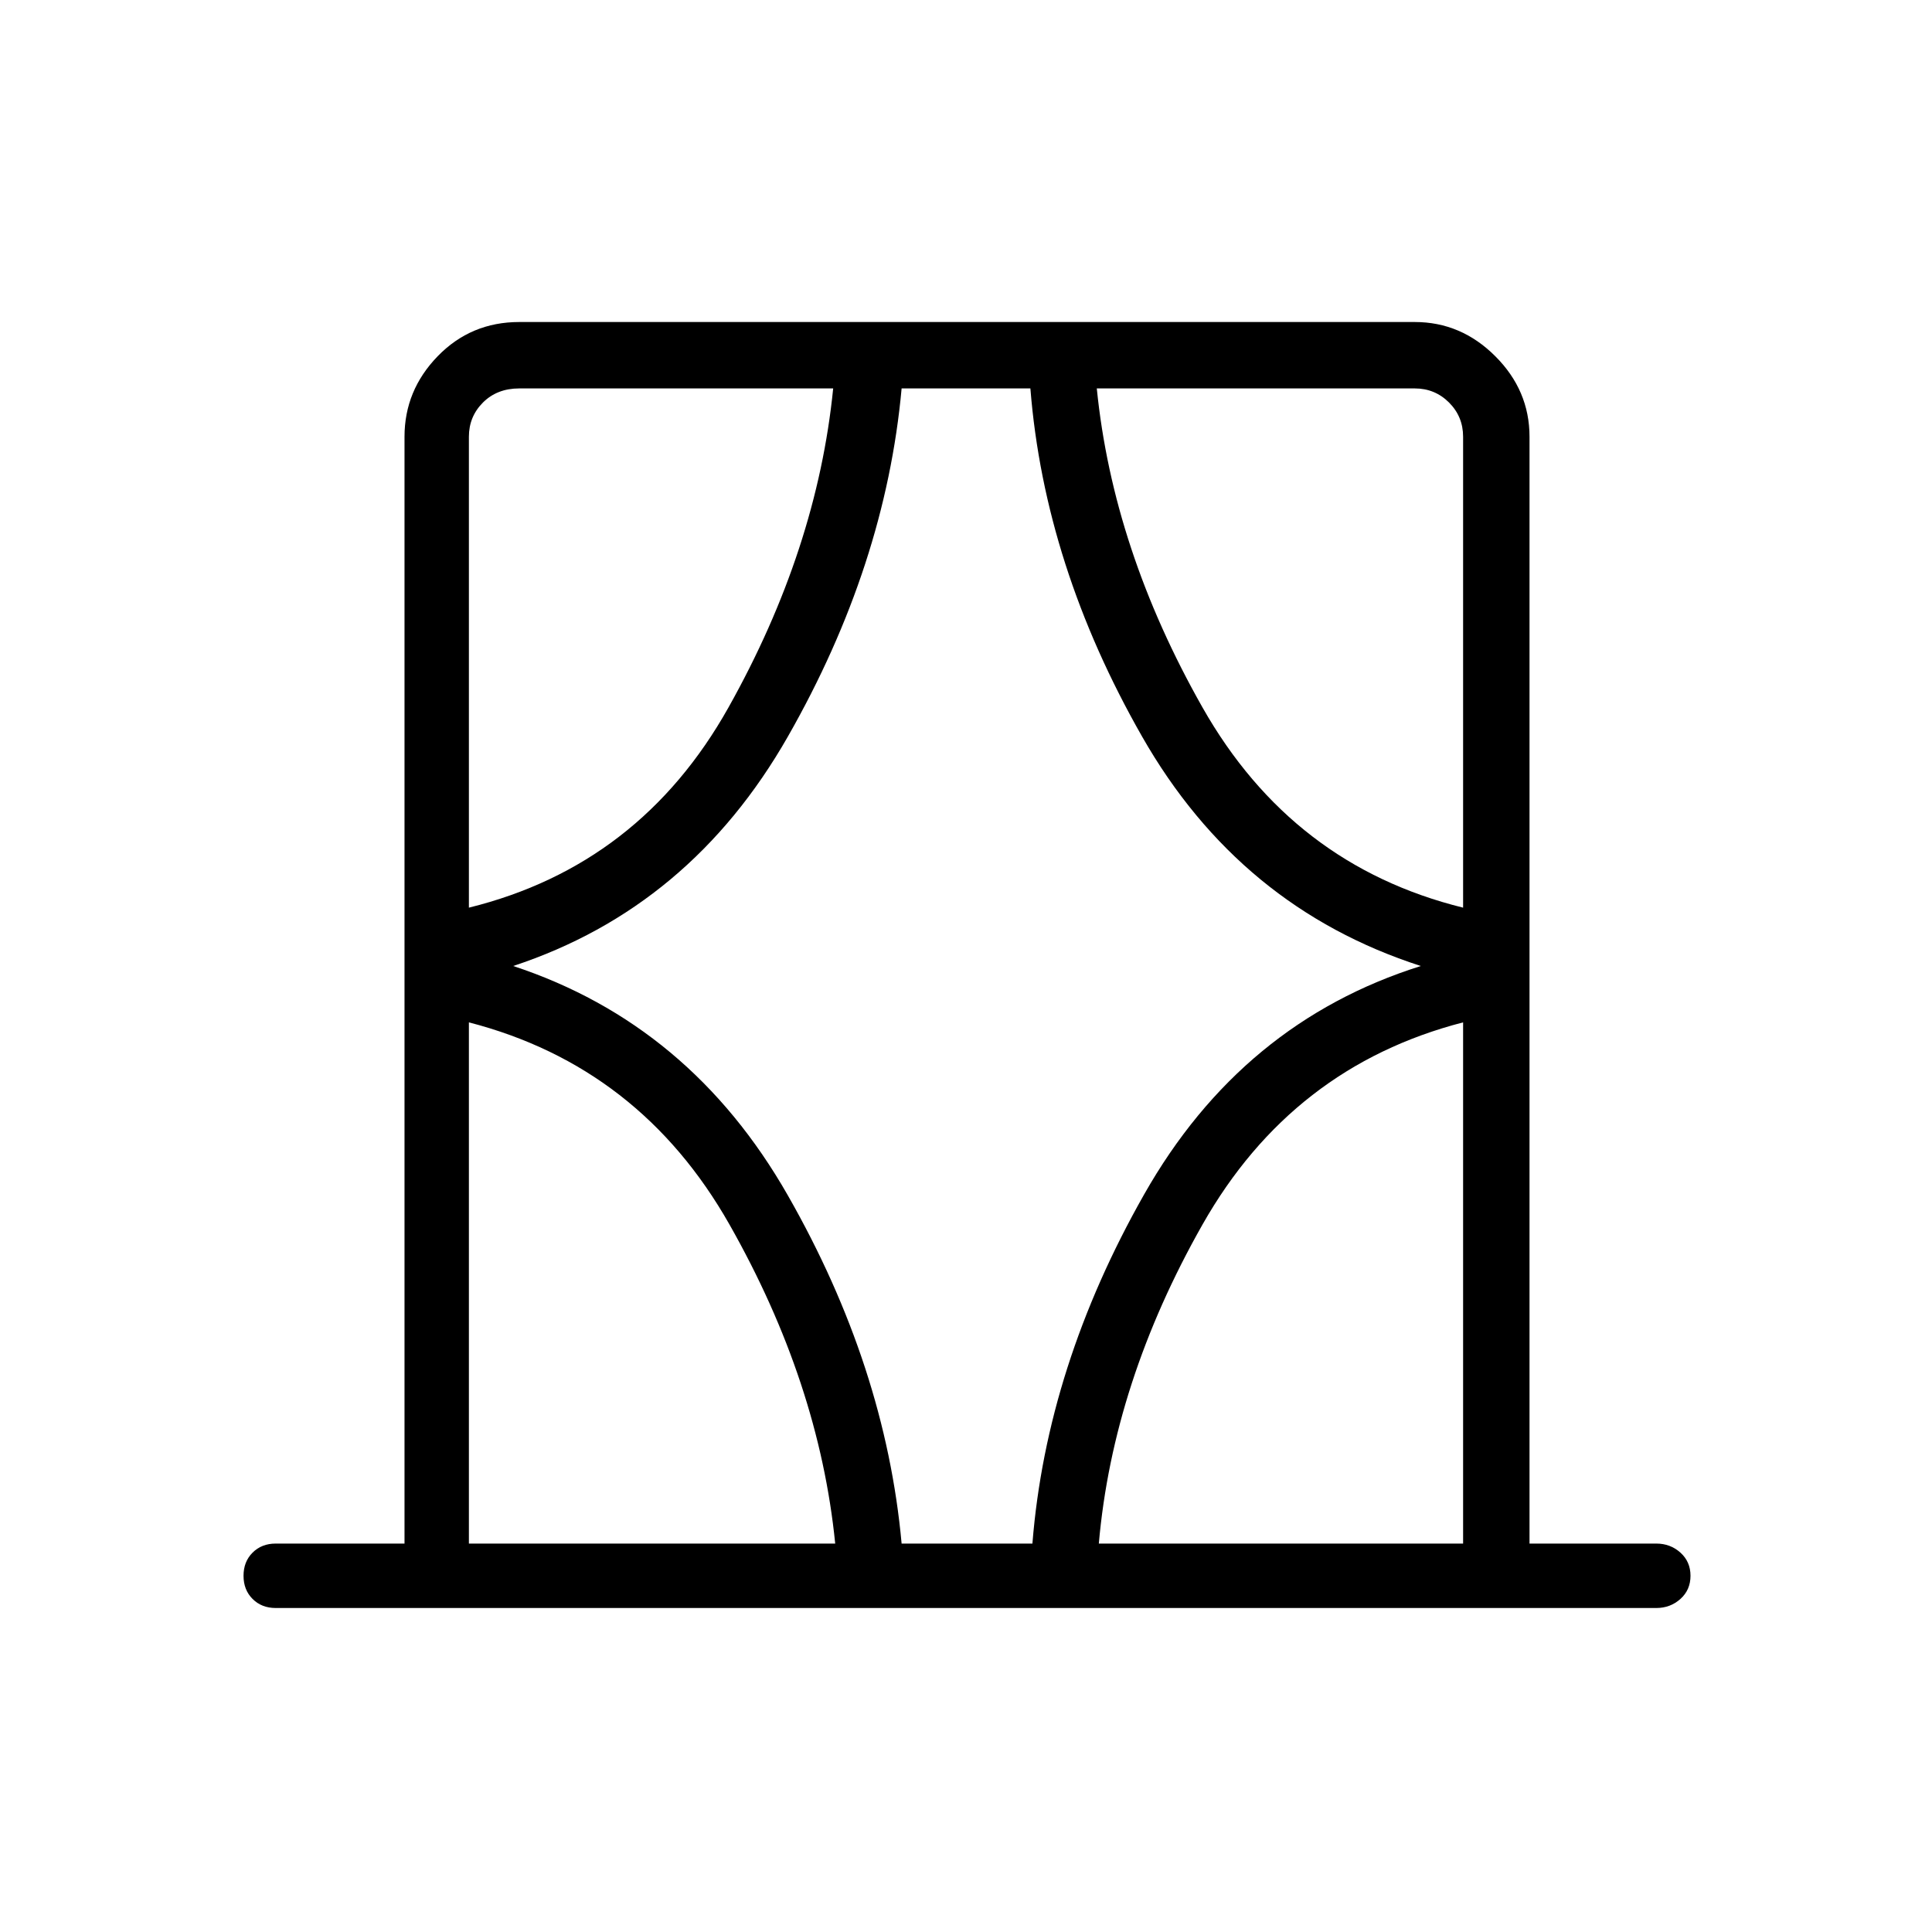 <svg xmlns="http://www.w3.org/2000/svg" height="40" width="40"><path d="M9.708 31.958h7.584q-.334-3.333-2.188-6.604t-5.396-4.187Zm0-22.916v9.75q3.542-.875 5.375-4.146 1.834-3.271 2.167-6.604h-6.5q-.458 0-.75.291-.292.292-.292.709ZM10.625 20q3.667 1.208 5.687 4.75 2.021 3.542 2.355 7.208h2.708q.292-3.666 2.313-7.229 2.02-3.562 5.729-4.729-3.75-1.208-5.771-4.75t-2.313-7.208h-2.666q-.334 3.666-2.355 7.208-2.02 3.542-5.687 4.75Zm19.667-1.208v-9.75q0-.417-.292-.709-.292-.291-.708-.291h-6.584q.334 3.333 2.188 6.604t5.396 4.146Zm0 13.166V21.167q-3.542.916-5.396 4.187-1.854 3.271-2.146 6.604ZM5.708 33.292q-.291 0-.479-.188-.187-.187-.187-.479t.187-.479q.188-.188.479-.188h2.667V9.042q0-.959.687-1.667.688-.708 1.688-.708h18.542q.958 0 1.666.708.709.708.709 1.667v22.916h2.625q.291 0 .5.188.208.187.208.479t-.208.479q-.209.188-.5.188Zm4-24.25v-1 10.75Zm20.584 22.916V21.167Zm-20.584 0V21.167v10.791Zm20.584-13.166V8.042v1Z"/></svg>